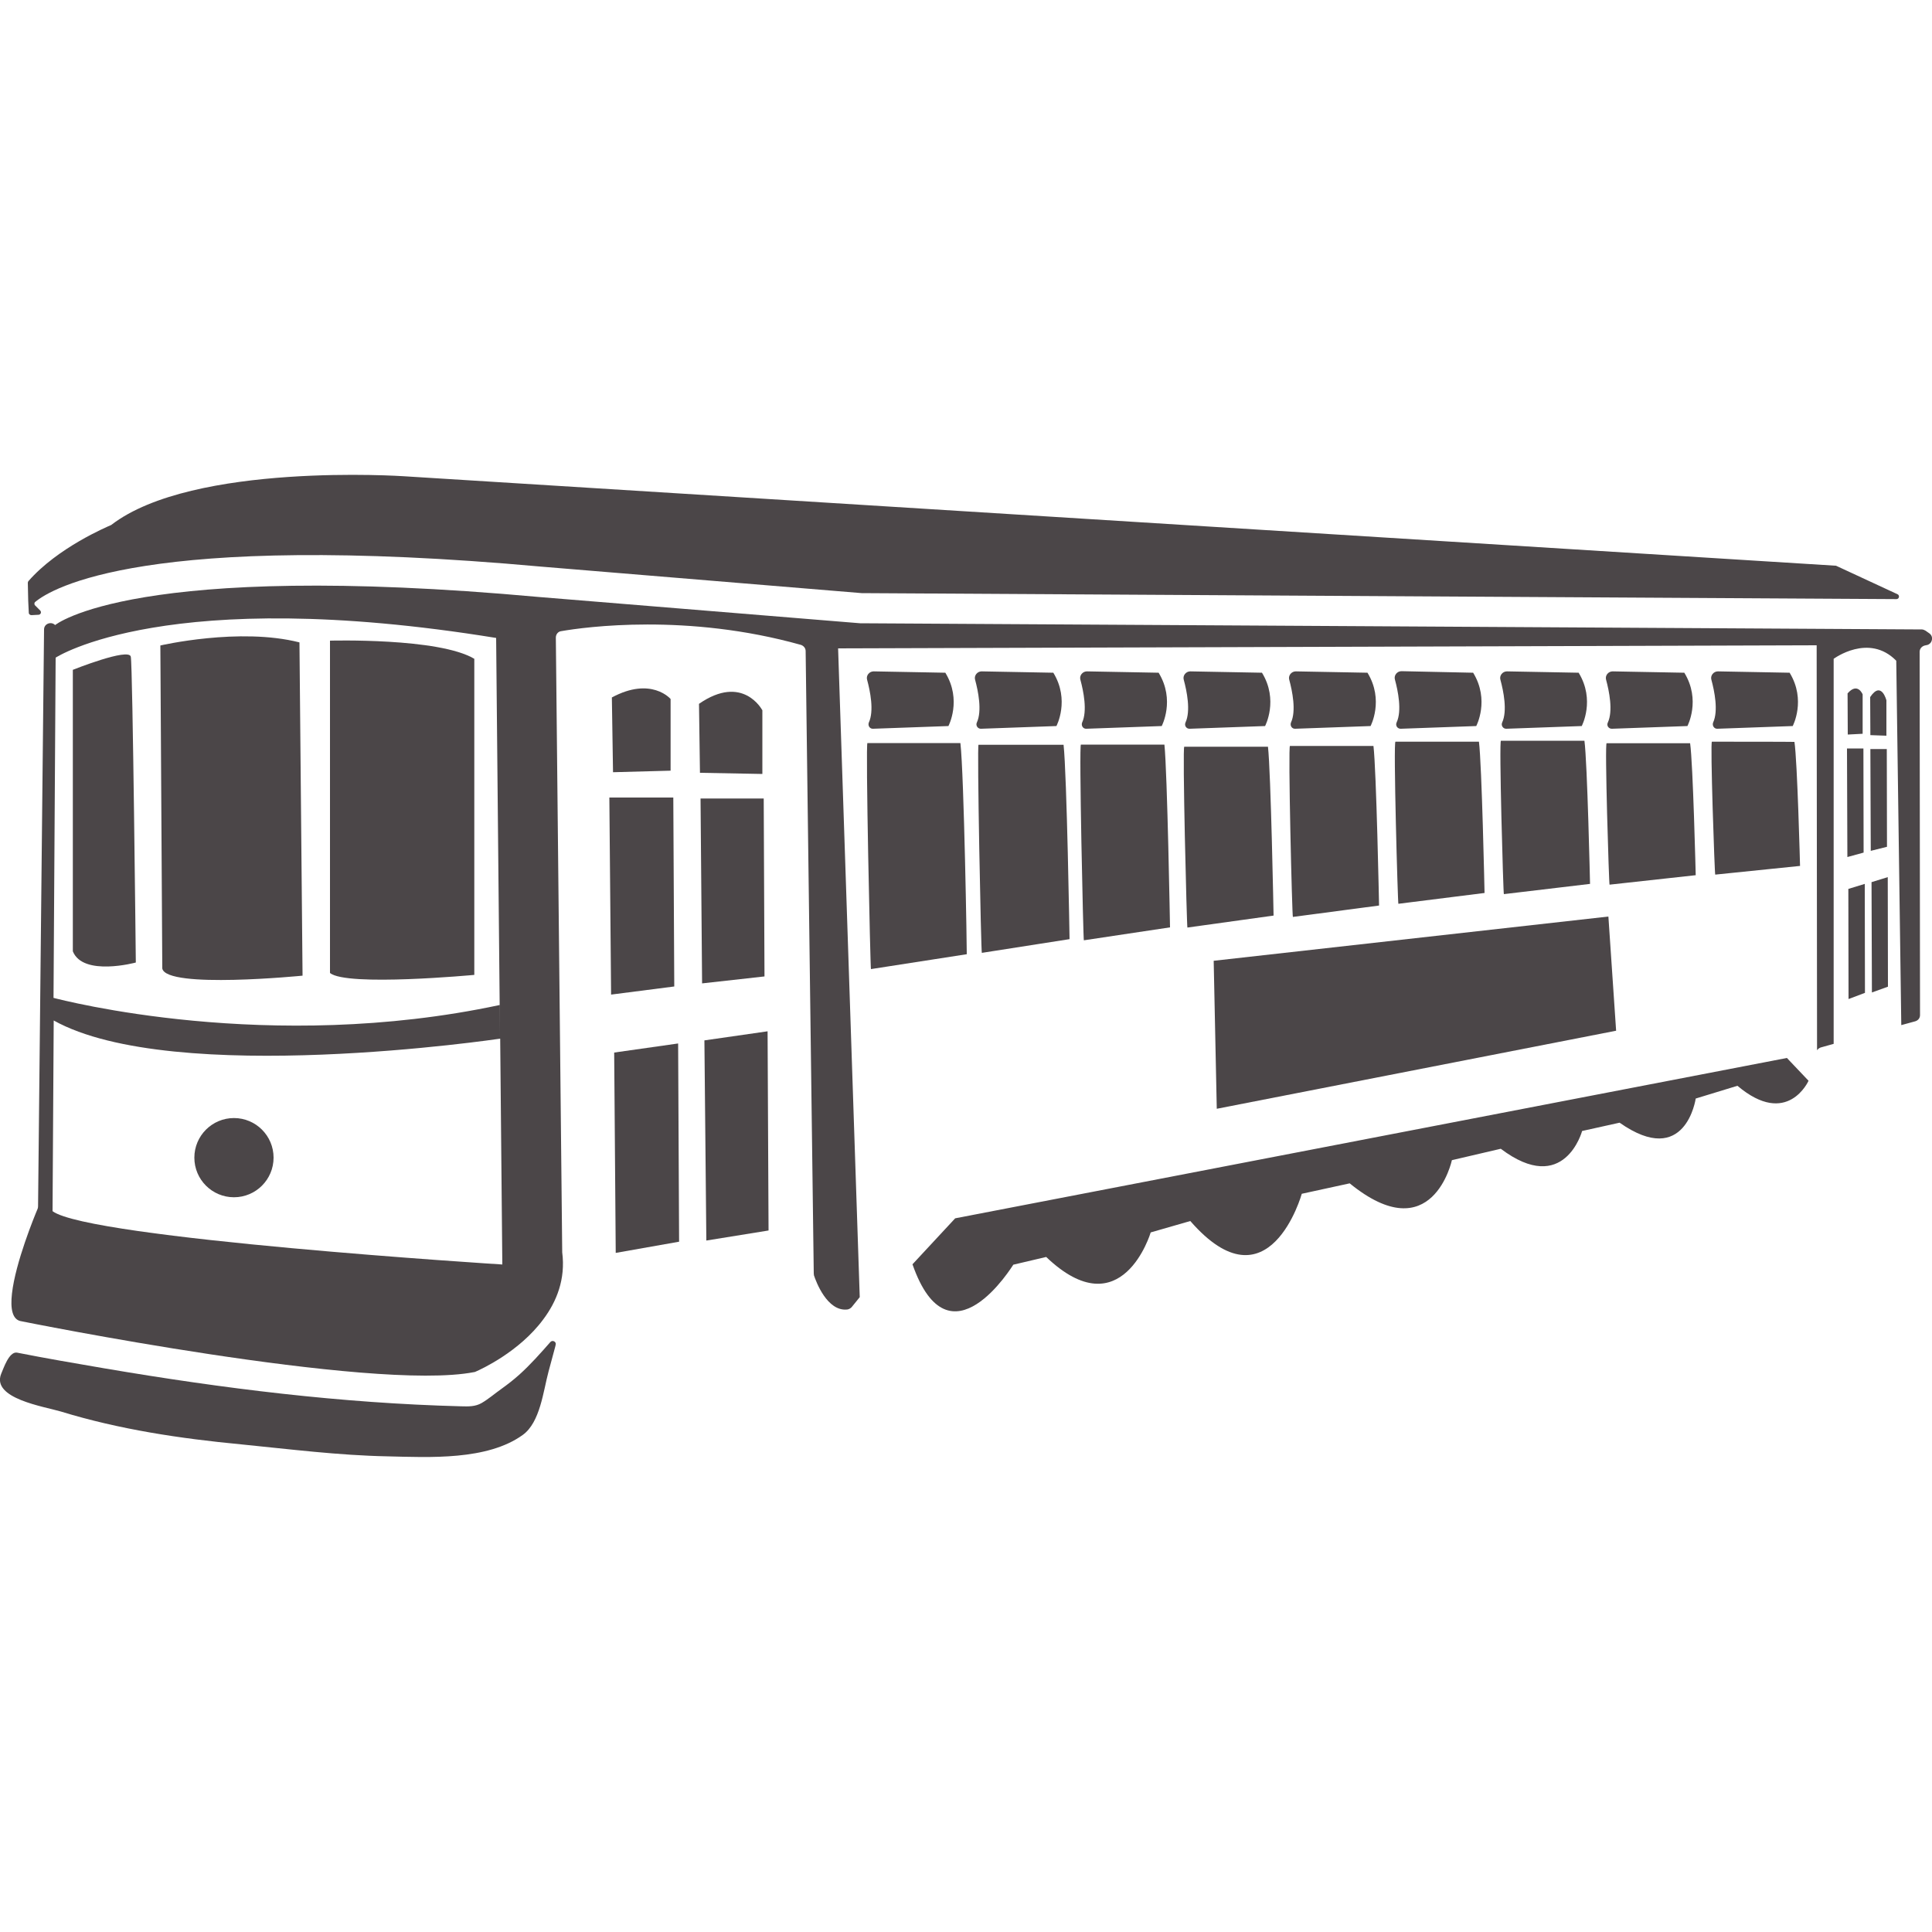 <?xml version="1.0" encoding="utf-8"?>
<!-- Generator: Adobe Illustrator 18.1.1, SVG Export Plug-In . SVG Version: 6.00 Build 0)  -->
<svg version="1.1" id="Layer_1" xmlns="http://www.w3.org/2000/svg" xmlns:xlink="http://www.w3.org/1999/xlink" x="0px" y="0px"
	 viewBox="0 0 1000 1000" enable-background="new 0 0 1000 1000" xml:space="preserve">
<path fill="#4B4648" d="M70.3,498.2c0,0-1.6-153.6-2.6-158.3c-1-4.8-30,6.8-30,6.8v145.7C43,505.6,70.3,498.2,70.3,498.2z"/>
<path fill="#4B4648" d="M347.1,398.9v-37.1c0,0-10-11.8-30.4-0.8l0.6,38.7L347.1,398.9z"/>
<polygon fill="#4B4648" points="317.9,544.8 318.7,648.5 351.5,642.7 351,540.1 "/>
<polygon fill="#4B4648" points="348.5,412.8 315.4,412.8 316.3,514.8 349,510.6 "/>
<polygon fill="#4B4648" points="395.3,413.3 362.6,413.3 363.4,509 395.7,505.4 "/>
<path fill="#4B4648" d="M394.5,367.5c0,0-10-18.9-32.7-3.2l0.5,35.7l32.3,0.6v-33.1H394.5z"/>
<polygon fill="#4B4648" points="364.6,538.5 365.6,642.1 397.8,636.9 397.3,533.8 "/>
<polygon fill="#4B4648" points="964.5,387.4 956,387.4 956.2,443.6 964.6,441.3 "/>
<polygon fill="#4B4648" points="956.7,460.1 956.8,517.1 965.3,513.9 965.2,457.5 "/>
<path fill="#4B4648" d="M964.1,379.8v-20.4c0,0-2.6-6.5-7.8-0.5l0.1,21.3L964.1,379.8z"/>
<polygon fill="#4B4648" points="968.7,456.6 968.9,513.7 977.2,510.7 977.1,454 "/>
<path fill="#4B4648" d="M976.4,362.5c0,0-2.6-10.4-8.4-1.7l0.1,19.7l8.3,0.3L976.4,362.5L976.4,362.5z"/>
<polygon fill="#4B4648" points="976.6,387.7 968.1,387.7 968.3,440.4 976.7,438.3 "/>
<path fill="#4B4648" d="M284.9,694.6c-5.1,5.8-10.4,11.8-16.2,17c-2.9,2.6-6,5-9.2,7.3c-3.4,2.4-6.6,5.2-10.2,7.3
	c-3.3,1.9-6.8,1.8-10.6,1.7c-62.1-1.6-123.1-9.2-184.4-19.6c-15.2-2.6-30.4-5.2-45.6-8.2c-4.1-0.5-6.9,8.3-8.1,11
	c-5.1,12.8,22.2,16.9,30.9,19.5c30.3,9.3,61.8,14,93.3,17c25.2,2.5,50.4,5.7,75.7,6.2c21.7,0.5,51.7,2.2,70.1-11.1
	c9-6.5,10.6-22.7,13.3-32.7c1.1-4.3,2.4-8.7,3.5-13c0.1-0.3,0.1-0.6,0.2-0.9C288.1,694.5,286,693.4,284.9,694.6z"/>
<path fill="#4B4648" d="M14.9,317.2c0,0.7,0.7,1.2,1.4,1.2l3.7-0.2c1.1-0.1,1.6-1.4,0.8-2.2l-2.6-2.6c-0.6-0.6-0.5-1.5,0.1-1.9
	c8.2-6.8,56.8-36.8,262-18.2L446,307h0.1l535.5,3.1c1.4,0,1.8-1.9,0.6-2.5l-31.7-14.7c-0.1-0.1-0.3-0.1-0.5-0.1L209,246.5
	c0,0-109.1-7.4-151.4,25.2c-0.1,0.1-0.1,0.1-0.2,0.1c-2,0.9-27.5,11.6-42.7,29c-0.2,0.2-0.3,0.6-0.3,0.9l0.2,9.2L14.9,317.2z"/>
<path fill="#4B4648" d="M670.4,377.2l39-1.4c0,0,7.1-13.4-1.6-27.6l-37.1-0.7c-2.3,0-4,2.2-3.4,4.3c1.6,5.9,3.7,16.2,0.9,22.2
	C667.6,375.6,668.7,377.3,670.4,377.2z"/>
<path fill="#4B4648" d="M614.6,480.1l44.6-6.2c0,0-1.4-74.2-2.9-87.4H613C611.9,385.6,614.3,480.4,614.6,480.1z"/>
<path fill="#4B4648" d="M669.2,474.6l44.6-5.9c0,0-1.4-70.2-2.9-82.6h-43.2C666.6,385.2,668.8,475,669.2,474.6z"/>
<path fill="#4B4648" d="M779.7,377.2l39-1.4c0,0,7.1-13.4-1.6-27.6l-37.1-0.7c-2.3,0-4,2.2-3.4,4.3c1.6,5.9,3.7,16.2,0.9,22.2
	C776.8,375.6,778.1,377.3,779.7,377.2z"/>
<path fill="#4B4648" d="M723.8,467.8l44.6-5.6c0,0-1.4-66.5-2.9-78.3h-43.2C721.1,383.1,723.5,468.1,723.8,467.8z"/>
<path fill="#4B4648" d="M725.1,377.2l39-1.4c0,0,7.1-13.4-1.6-27.6l-37.1-0.8c-2.3,0-4,2.2-3.4,4.3c1.6,5.9,3.7,16.2,0.9,22.2
	C722.1,375.6,723.4,377.3,725.1,377.2z"/>
<polygon fill="#4B4648" points="629.8,573.9 836.5,533.5 832.5,474.4 628.2,497.3 "/>
<path fill="#4B4648" d="M615.8,377.2l39-1.4c0,0,7.1-13.4-1.6-27.6l-37.1-0.7c-2.3,0-4,2.2-3.4,4.3c1.6,5.9,3.7,16.2,0.9,22.2
	C612.9,375.6,614.1,377.3,615.8,377.2z"/>
<path fill="#4B4648" d="M497.1,384.6h-48.1c-1.1-1.1,1.5,117.4,1.8,117l49.6-7.7C500.5,493.7,499,401,497.1,384.6z"/>
<path fill="#4B4648" d="M451.9,377.2l39-1.4c0,0,7.1-13.4-1.6-27.6l-37.1-0.7c-2.3,0-4,2.2-3.4,4.3c1.6,5.9,3.7,16.2,0.9,22.2
	C449.1,375.6,450.2,377.3,451.9,377.2z"/>
<path fill="#4B4648" d="M508.1,347.5c-2.3,0-4,2.2-3.4,4.3c1.6,5.9,3.7,16.2,0.9,22.2c-0.7,1.5,0.5,3.3,2.2,3.2l39-1.4
	c0,0,7.1-13.4-1.6-27.6L508.1,347.5z"/>
<path fill="#4B4648" d="M508.2,493.2l45.4-7.1c0,0-1.4-85.4-3.1-100.6h-44C505.6,384.4,507.8,493.6,508.2,493.2z"/>
<path fill="#4B4648" d="M562.3,377.2l39-1.4c0,0,7.1-13.4-1.6-27.6l-37.1-0.7c-2.3,0-4,2.2-3.4,4.3c1.6,5.9,3.7,16.2,0.9,22.2
	C559.5,375.6,560.6,377.3,562.3,377.2z"/>
<path fill="#4B4648" d="M561,486.7l44.6-6.7c0,0-1.4-80.3-2.9-94.6h-43.2C558.4,384.3,560.7,487,561,486.7z"/>
<path fill="#4B4648" d="M156.6,505L155,332.5c-31.1-7.9-72,1.6-72,1.6l1,167.2C86.1,512,156.6,505,156.6,505z"/>
<path fill="#4B4648" d="M245.5,504.6V341c-18.4-11-74.7-9.4-74.7-9.4v172C179.3,510.8,245.5,504.6,245.5,504.6z"/>
<circle fill="#4B4648" cx="121.1" cy="599.2" r="20.5"/>
<path fill="#4B4648" d="M998.6,327.8l-2-1.4c-0.6-0.3-1.2-0.6-1.8-0.6l-549.4-3.2c-0.1,0-0.1,0-0.2,0L278.9,309
	C69.2,289.9,28.6,323.4,28.3,323.7c0.1-0.1,0.2-0.2,0.2-0.2c-2-2-5.7-0.7-5.7,2.3l-3.1,298.6c0,0.5-0.1,0.8-0.2,1.2
	c-1.7,4-11.5,27.9-13.3,43.9c-0.9,7.8,0.1,13.8,5,14.4c0,0,181.2,36.6,234.2,26.3c0.2,0,0.5-0.1,0.7-0.2
	c2.8-1.2,22.7-10.3,35.1-27.1c6.9-9.2,11.6-20.8,9.8-34.7c0-0.1,0-0.2,0-0.3L287.7,330c0-1.6,1.1-3.1,2.7-3.3
	c12.5-2.2,65.4-9.4,124.2,7.1c1.4,0.5,2.4,1.7,2.4,3.2l4.2,322.1c0,0.3,0.1,0.7,0.1,1c1,3.1,6.8,18.8,17.2,17.7
	c0.9-0.1,1.7-0.6,2.3-1.2l4.2-5.2l-11.2-335.8l506.5-1.6l0.2,209.1v0.5c0.5-0.7,1.1-1.1,1.8-1.4l6.8-1.9V341c0,0,18.2-13.5,32.4,1
	l2.6,188.6l7.3-2c1.5-0.5,2.4-1.7,2.4-3.2l-0.2-188c0-1.6,1.1-2.9,2.7-3.3c0.5-0.1,0.9-0.2,1.4-0.3
	C1000.3,332.9,1000.9,329.4,998.6,327.8z M28.8,340.4c0,0,57.6-37.9,228-10.2l2,207.4l-0.2-17.4c-119.4,25.5-226.5-2.6-230.9-3.7
	L28.8,340.4z M27.2,626.9l0.6-98.7c62.2,34.6,231.1,9.4,231.1,9.4l1.1,116.9C259.9,654.5,46.2,641.1,27.2,626.9z"/>
<path fill="#4B4648" d="M888.9,377.2l39-1.4c0,0,7.1-13.4-1.6-27.6l-37.1-0.7c-2.3,0-4,2.2-3.4,4.3c1.6,5.9,3.7,16.2,0.9,22.2
	C886.1,375.6,887.3,377.3,888.9,377.2z"/>
<path fill="#4B4648" d="M834.4,377.2l39-1.4c0,0,7.1-13.4-1.6-27.6l-37.1-0.7c-2.3,0-4,2.2-3.4,4.3c1.6,5.9,3.7,16.2,0.9,22.2
	C831.4,375.6,832.7,377.3,834.4,377.2z"/>
<path fill="#4B4648" d="M833.1,457.9l44.6-4.9c0,0-1.4-58-2.9-68.3h-43.2C830.5,383.9,832.8,458.1,833.1,457.9z"/>
<path fill="#4B4648" d="M886.1,383.9c-1-0.7,1.4,69,1.7,68.8l43.9-4.5c0,0-1.4-54.5-2.9-64.2C928.7,383.9,886.1,383.9,886.1,383.9z"
	/>
<path fill="#4B4648" d="M778.4,462.8l44.6-5.3c0,0-1.4-63-2.9-74.1h-43.2C775.8,382.6,778.1,463.2,778.4,462.8z"/>
<path fill="#4B4648" d="M472.3,654.4l22.1-23.8l430.5-83l11.2,11.8c0,0-10.9,24.5-36.8,2.6l-21.6,6.6c0,0-5.2,36.5-39.4,12.5
	l-19.4,4.3c0,0-9.2,34-42.1,9.2l-25.3,5.9c0,0-10.1,46.9-52.9,12l-24.8,5.4c0,0-17,60.8-57.7,14.1l-20.5,5.9
	c0,0-14.9,50.1-54.1,12.7l-17,4C524.3,654.7,491.4,709,472.3,654.4z"/>
</svg>
